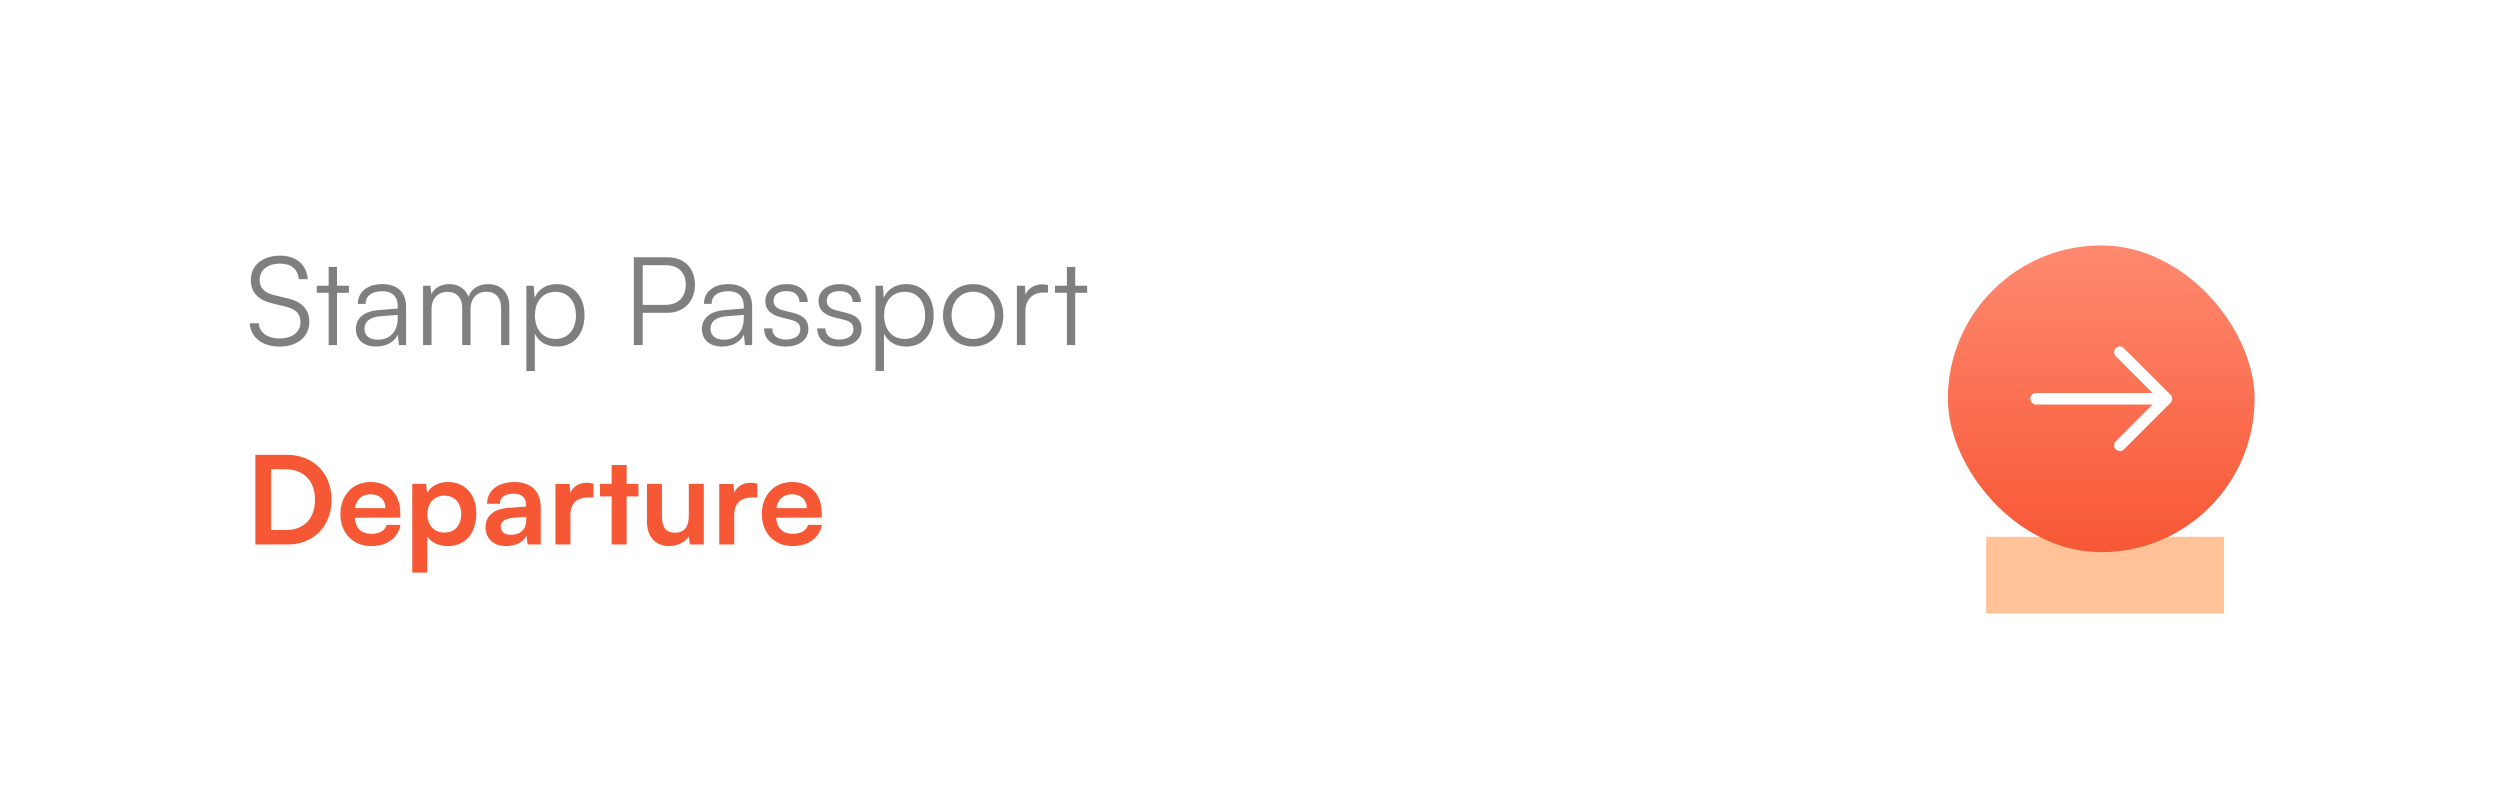 <svg width="326" height="104" viewBox="0 0 326 104" fill="none" xmlns="http://www.w3.org/2000/svg">
<g filter="url(#filter0_d_148_5574)">
<rect x="16" y="8" width="294" height="72" rx="16" fill="white" shape-rendering="crispEdges"/>
<g opacity="0.56" filter="url(#filter1_f_148_5574)">
<rect x="259" y="62" width="31" height="10" fill="#FF9446"/>
</g>
<path d="M32.704 28.52C32.704 26.6 34.24 25.336 36.544 25.336C38.608 25.336 39.968 26.488 40.144 28.408H38.976C38.848 27.112 37.968 26.376 36.528 26.376C34.912 26.376 33.856 27.208 33.856 28.504C33.856 29.512 34.448 30.152 35.648 30.456L37.616 30.936C39.408 31.368 40.336 32.392 40.336 33.944C40.336 35.928 38.8 37.192 36.432 37.192C34.208 37.192 32.704 36.024 32.56 34.152H33.744C33.808 35.352 34.864 36.136 36.432 36.136C38.112 36.136 39.184 35.32 39.184 34.008C39.184 32.984 38.608 32.312 37.376 32.024L35.44 31.544C33.648 31.112 32.704 30.088 32.704 28.52ZM43.944 37H42.856V30.184H41.304V29.256H42.856V26.808H43.944V29.256H45.496V30.184H43.944V37ZM49.032 37.192C47.384 37.192 46.408 36.264 46.408 34.904C46.408 33.48 47.496 32.584 49.304 32.44L51.864 32.232V31.976C51.864 30.456 50.952 29.976 49.816 29.976C48.472 29.976 47.672 30.584 47.672 31.624H46.664C46.664 30.056 47.944 29.048 49.848 29.048C51.64 29.048 52.952 29.944 52.952 31.992V37H52.024L51.88 35.64C51.4 36.616 50.344 37.192 49.032 37.192ZM49.288 36.296C50.92 36.296 51.864 35.16 51.864 33.48V33.064L49.576 33.24C48.12 33.368 47.528 34.008 47.528 34.872C47.528 35.816 48.232 36.296 49.288 36.296ZM56.272 37H55.168V29.256H56.128L56.256 30.36C56.64 29.544 57.504 29.048 58.592 29.048C59.808 29.048 60.72 29.688 61.088 30.696C61.44 29.688 62.384 29.048 63.632 29.048C65.312 29.048 66.416 30.136 66.416 31.928V37H65.344V32.152C65.344 30.824 64.608 30.04 63.424 30.04C62.128 30.04 61.36 31.016 61.36 32.216V37H60.272V32.136C60.272 30.824 59.52 30.056 58.352 30.056C57.056 30.056 56.272 31.016 56.272 32.2V37ZM68.636 40.376V29.256H69.596L69.708 30.824C70.252 29.624 71.34 29.048 72.636 29.048C74.876 29.048 76.22 30.76 76.22 33.096C76.22 35.432 74.924 37.192 72.636 37.192C71.324 37.192 70.284 36.632 69.74 35.512V40.376H68.636ZM69.756 33.128C69.756 34.904 70.748 36.2 72.444 36.2C74.124 36.2 75.1 34.904 75.1 33.128C75.1 31.336 74.124 30.056 72.444 30.056C70.748 30.056 69.756 31.336 69.756 33.128ZM87.026 32.792H83.81V37H82.658V25.544H87.026C89.234 25.544 90.626 26.984 90.626 29.144C90.626 31.224 89.218 32.792 87.026 32.792ZM86.866 26.584H83.81V31.752H86.802C88.466 31.752 89.426 30.696 89.426 29.128C89.426 27.544 88.45 26.584 86.866 26.584ZM94.157 37.192C92.509 37.192 91.533 36.264 91.533 34.904C91.533 33.48 92.621 32.584 94.429 32.44L96.989 32.232V31.976C96.989 30.456 96.077 29.976 94.941 29.976C93.597 29.976 92.797 30.584 92.797 31.624H91.789C91.789 30.056 93.069 29.048 94.973 29.048C96.765 29.048 98.077 29.944 98.077 31.992V37H97.149L97.005 35.64C96.525 36.616 95.469 37.192 94.157 37.192ZM94.413 36.296C96.045 36.296 96.989 35.16 96.989 33.48V33.064L94.701 33.24C93.245 33.368 92.653 34.008 92.653 34.872C92.653 35.816 93.357 36.296 94.413 36.296ZM99.637 34.824H100.693C100.693 35.72 101.365 36.28 102.453 36.28C103.653 36.28 104.357 35.768 104.357 34.936C104.357 34.296 104.037 33.928 103.125 33.704L101.797 33.368C100.453 33.032 99.797 32.328 99.797 31.272C99.797 29.912 100.933 29.048 102.597 29.048C104.229 29.048 105.285 29.944 105.333 31.384H104.261C104.229 30.488 103.605 29.96 102.565 29.96C101.477 29.96 100.869 30.424 100.869 31.256C100.869 31.848 101.285 32.264 102.133 32.472L103.461 32.808C104.805 33.144 105.413 33.768 105.413 34.888C105.413 36.28 104.229 37.192 102.469 37.192C100.725 37.192 99.637 36.264 99.637 34.824ZM106.574 34.824H107.63C107.63 35.72 108.302 36.28 109.39 36.28C110.59 36.28 111.294 35.768 111.294 34.936C111.294 34.296 110.974 33.928 110.062 33.704L108.734 33.368C107.39 33.032 106.734 32.328 106.734 31.272C106.734 29.912 107.87 29.048 109.534 29.048C111.166 29.048 112.222 29.944 112.27 31.384H111.198C111.166 30.488 110.542 29.96 109.502 29.96C108.414 29.96 107.806 30.424 107.806 31.256C107.806 31.848 108.222 32.264 109.07 32.472L110.398 32.808C111.742 33.144 112.35 33.768 112.35 34.888C112.35 36.28 111.166 37.192 109.406 37.192C107.662 37.192 106.574 36.264 106.574 34.824ZM114.168 40.376V29.256H115.128L115.24 30.824C115.784 29.624 116.872 29.048 118.168 29.048C120.408 29.048 121.752 30.76 121.752 33.096C121.752 35.432 120.456 37.192 118.168 37.192C116.856 37.192 115.816 36.632 115.272 35.512V40.376H114.168ZM115.288 33.128C115.288 34.904 116.28 36.2 117.976 36.2C119.656 36.2 120.632 34.904 120.632 33.128C120.632 31.336 119.656 30.056 117.976 30.056C116.28 30.056 115.288 31.336 115.288 33.128ZM122.967 33.128C122.967 30.76 124.631 29.048 126.903 29.048C129.175 29.048 130.839 30.76 130.839 33.128C130.839 35.48 129.175 37.192 126.903 37.192C124.631 37.192 122.967 35.48 122.967 33.128ZM124.087 33.112C124.087 34.936 125.239 36.2 126.903 36.2C128.551 36.2 129.719 34.936 129.719 33.112C129.719 31.32 128.551 30.04 126.903 30.04C125.239 30.04 124.087 31.32 124.087 33.112ZM136.653 29.16V30.152H136.045C134.621 30.152 133.709 31.112 133.709 32.584V37H132.605V29.256H133.645L133.725 30.456C134.029 29.624 134.845 29.08 135.933 29.08C136.173 29.08 136.381 29.096 136.653 29.16ZM140.209 37H139.121V30.184H137.569V29.256H139.121V26.808H140.209V29.256H141.761V30.184H140.209V37Z" fill="black" fill-opacity="0.5"/>
<path d="M37.504 63H33.296V51.304H37.392C40.848 51.304 43.232 53.688 43.232 57.176C43.232 60.616 40.896 63 37.504 63ZM37.2 53.192H35.344V61.112H37.312C39.648 61.112 41.072 59.608 41.072 57.176C41.072 54.696 39.616 53.192 37.2 53.192ZM48.388 63.208C46.036 63.208 44.388 61.496 44.388 59.048C44.388 56.568 46.004 54.856 48.324 54.856C50.692 54.856 52.196 56.44 52.196 58.904V59.496L46.244 59.512C46.388 60.904 47.124 61.608 48.42 61.608C49.492 61.608 50.196 61.192 50.42 60.44H52.228C51.892 62.168 50.452 63.208 48.388 63.208ZM48.34 56.456C47.188 56.456 46.484 57.08 46.292 58.264H50.26C50.26 57.176 49.508 56.456 48.34 56.456ZM53.758 66.664V55.096H55.566L55.694 56.296C56.174 55.384 57.214 54.856 58.414 54.856C60.638 54.856 62.11 56.472 62.11 58.952C62.11 61.416 60.766 63.208 58.414 63.208C57.23 63.208 56.206 62.744 55.71 61.944V66.664H53.758ZM55.726 59.048C55.726 60.472 56.606 61.448 57.95 61.448C59.326 61.448 60.142 60.456 60.142 59.048C60.142 57.64 59.326 56.632 57.95 56.632C56.606 56.632 55.726 57.624 55.726 59.048ZM66.016 63.208C64.336 63.208 63.312 62.232 63.312 60.744C63.312 59.288 64.368 58.376 66.24 58.232L68.608 58.056V57.88C68.608 56.808 67.968 56.376 66.976 56.376C65.824 56.376 65.184 56.856 65.184 57.688H63.52C63.52 55.976 64.928 54.856 67.072 54.856C69.2 54.856 70.512 56.008 70.512 58.2V63H68.8L68.656 61.832C68.32 62.648 67.248 63.208 66.016 63.208ZM66.656 61.736C67.856 61.736 68.624 61.016 68.624 59.8V59.384L66.976 59.512C65.76 59.624 65.296 60.024 65.296 60.664C65.296 61.384 65.776 61.736 66.656 61.736ZM77.39 55.064V56.872H76.67C75.262 56.872 74.382 57.624 74.382 59.16V63H72.43V55.112H74.27L74.382 56.264C74.718 55.48 75.47 54.952 76.526 54.952C76.798 54.952 77.07 54.984 77.39 55.064ZM81.712 63H79.76V56.728H78.24V55.096H79.76V52.632H81.712V55.096H83.248V56.728H81.712V63ZM89.821 55.096H91.773V63H89.965L89.821 61.944C89.341 62.696 88.317 63.208 87.261 63.208C85.437 63.208 84.365 61.976 84.365 60.04V55.096H86.317V59.352C86.317 60.856 86.909 61.464 87.997 61.464C89.229 61.464 89.821 60.744 89.821 59.24V55.096ZM98.749 55.064V56.872H98.029C96.621 56.872 95.741 57.624 95.741 59.16V63H93.789V55.112H95.629L95.741 56.264C96.077 55.48 96.829 54.952 97.885 54.952C98.157 54.952 98.429 54.984 98.749 55.064ZM103.341 63.208C100.989 63.208 99.341 61.496 99.341 59.048C99.341 56.568 100.957 54.856 103.277 54.856C105.645 54.856 107.149 56.44 107.149 58.904V59.496L101.197 59.512C101.341 60.904 102.077 61.608 103.373 61.608C104.445 61.608 105.149 61.192 105.373 60.44H107.181C106.845 62.168 105.405 63.208 103.341 63.208ZM103.293 56.456C102.141 56.456 101.437 57.08 101.245 58.264H105.213C105.213 57.176 104.461 56.456 103.293 56.456Z" fill="#F65734"/>
<rect x="254" y="24" width="40" height="40" rx="20" fill="url(#paint0_linear_148_5574)"/>
<path d="M276.43 50.82C276.24 50.82 276.05 50.75 275.9 50.6C275.61 50.31 275.61 49.83 275.9 49.54L281.44 44L275.9 38.46C275.61 38.17 275.61 37.69 275.9 37.4C276.19 37.11 276.67 37.11 276.96 37.4L283.03 43.47C283.32 43.76 283.32 44.24 283.03 44.53L276.96 50.6C276.81 50.75 276.62 50.82 276.43 50.82Z" fill="white"/>
<path d="M282.33 44.75H265.5C265.09 44.75 264.75 44.41 264.75 44C264.75 43.59 265.09 43.25 265.5 43.25H282.33C282.74 43.25 283.08 43.59 283.08 44C283.08 44.41 282.74 44.75 282.33 44.75Z" fill="white"/>
</g>
<defs>
<filter id="filter0_d_148_5574" x="0" y="0" width="326" height="104" filterUnits="userSpaceOnUse" color-interpolation-filters="sRGB">
<feFlood flood-opacity="0" result="BackgroundImageFix"/>
<feColorMatrix in="SourceAlpha" type="matrix" values="0 0 0 0 0 0 0 0 0 0 0 0 0 0 0 0 0 0 127 0" result="hardAlpha"/>
<feOffset dy="8"/>
<feGaussianBlur stdDeviation="8"/>
<feComposite in2="hardAlpha" operator="out"/>
<feColorMatrix type="matrix" values="0 0 0 0 0.196 0 0 0 0 0.183 0 0 0 0 0.139 0 0 0 0.06 0"/>
<feBlend mode="normal" in2="BackgroundImageFix" result="effect1_dropShadow_148_5574"/>
<feBlend mode="normal" in="SourceGraphic" in2="effect1_dropShadow_148_5574" result="shape"/>
</filter>
<filter id="filter1_f_148_5574" x="243" y="46" width="63" height="42" filterUnits="userSpaceOnUse" color-interpolation-filters="sRGB">
<feFlood flood-opacity="0" result="BackgroundImageFix"/>
<feBlend mode="normal" in="SourceGraphic" in2="BackgroundImageFix" result="shape"/>
<feGaussianBlur stdDeviation="8" result="effect1_foregroundBlur_148_5574"/>
</filter>
<linearGradient id="paint0_linear_148_5574" x1="274" y1="21" x2="274" y2="64" gradientUnits="userSpaceOnUse">
<stop stop-color="#FF8D74"/>
<stop offset="1" stop-color="#F75734"/>
</linearGradient>
</defs>
</svg>
